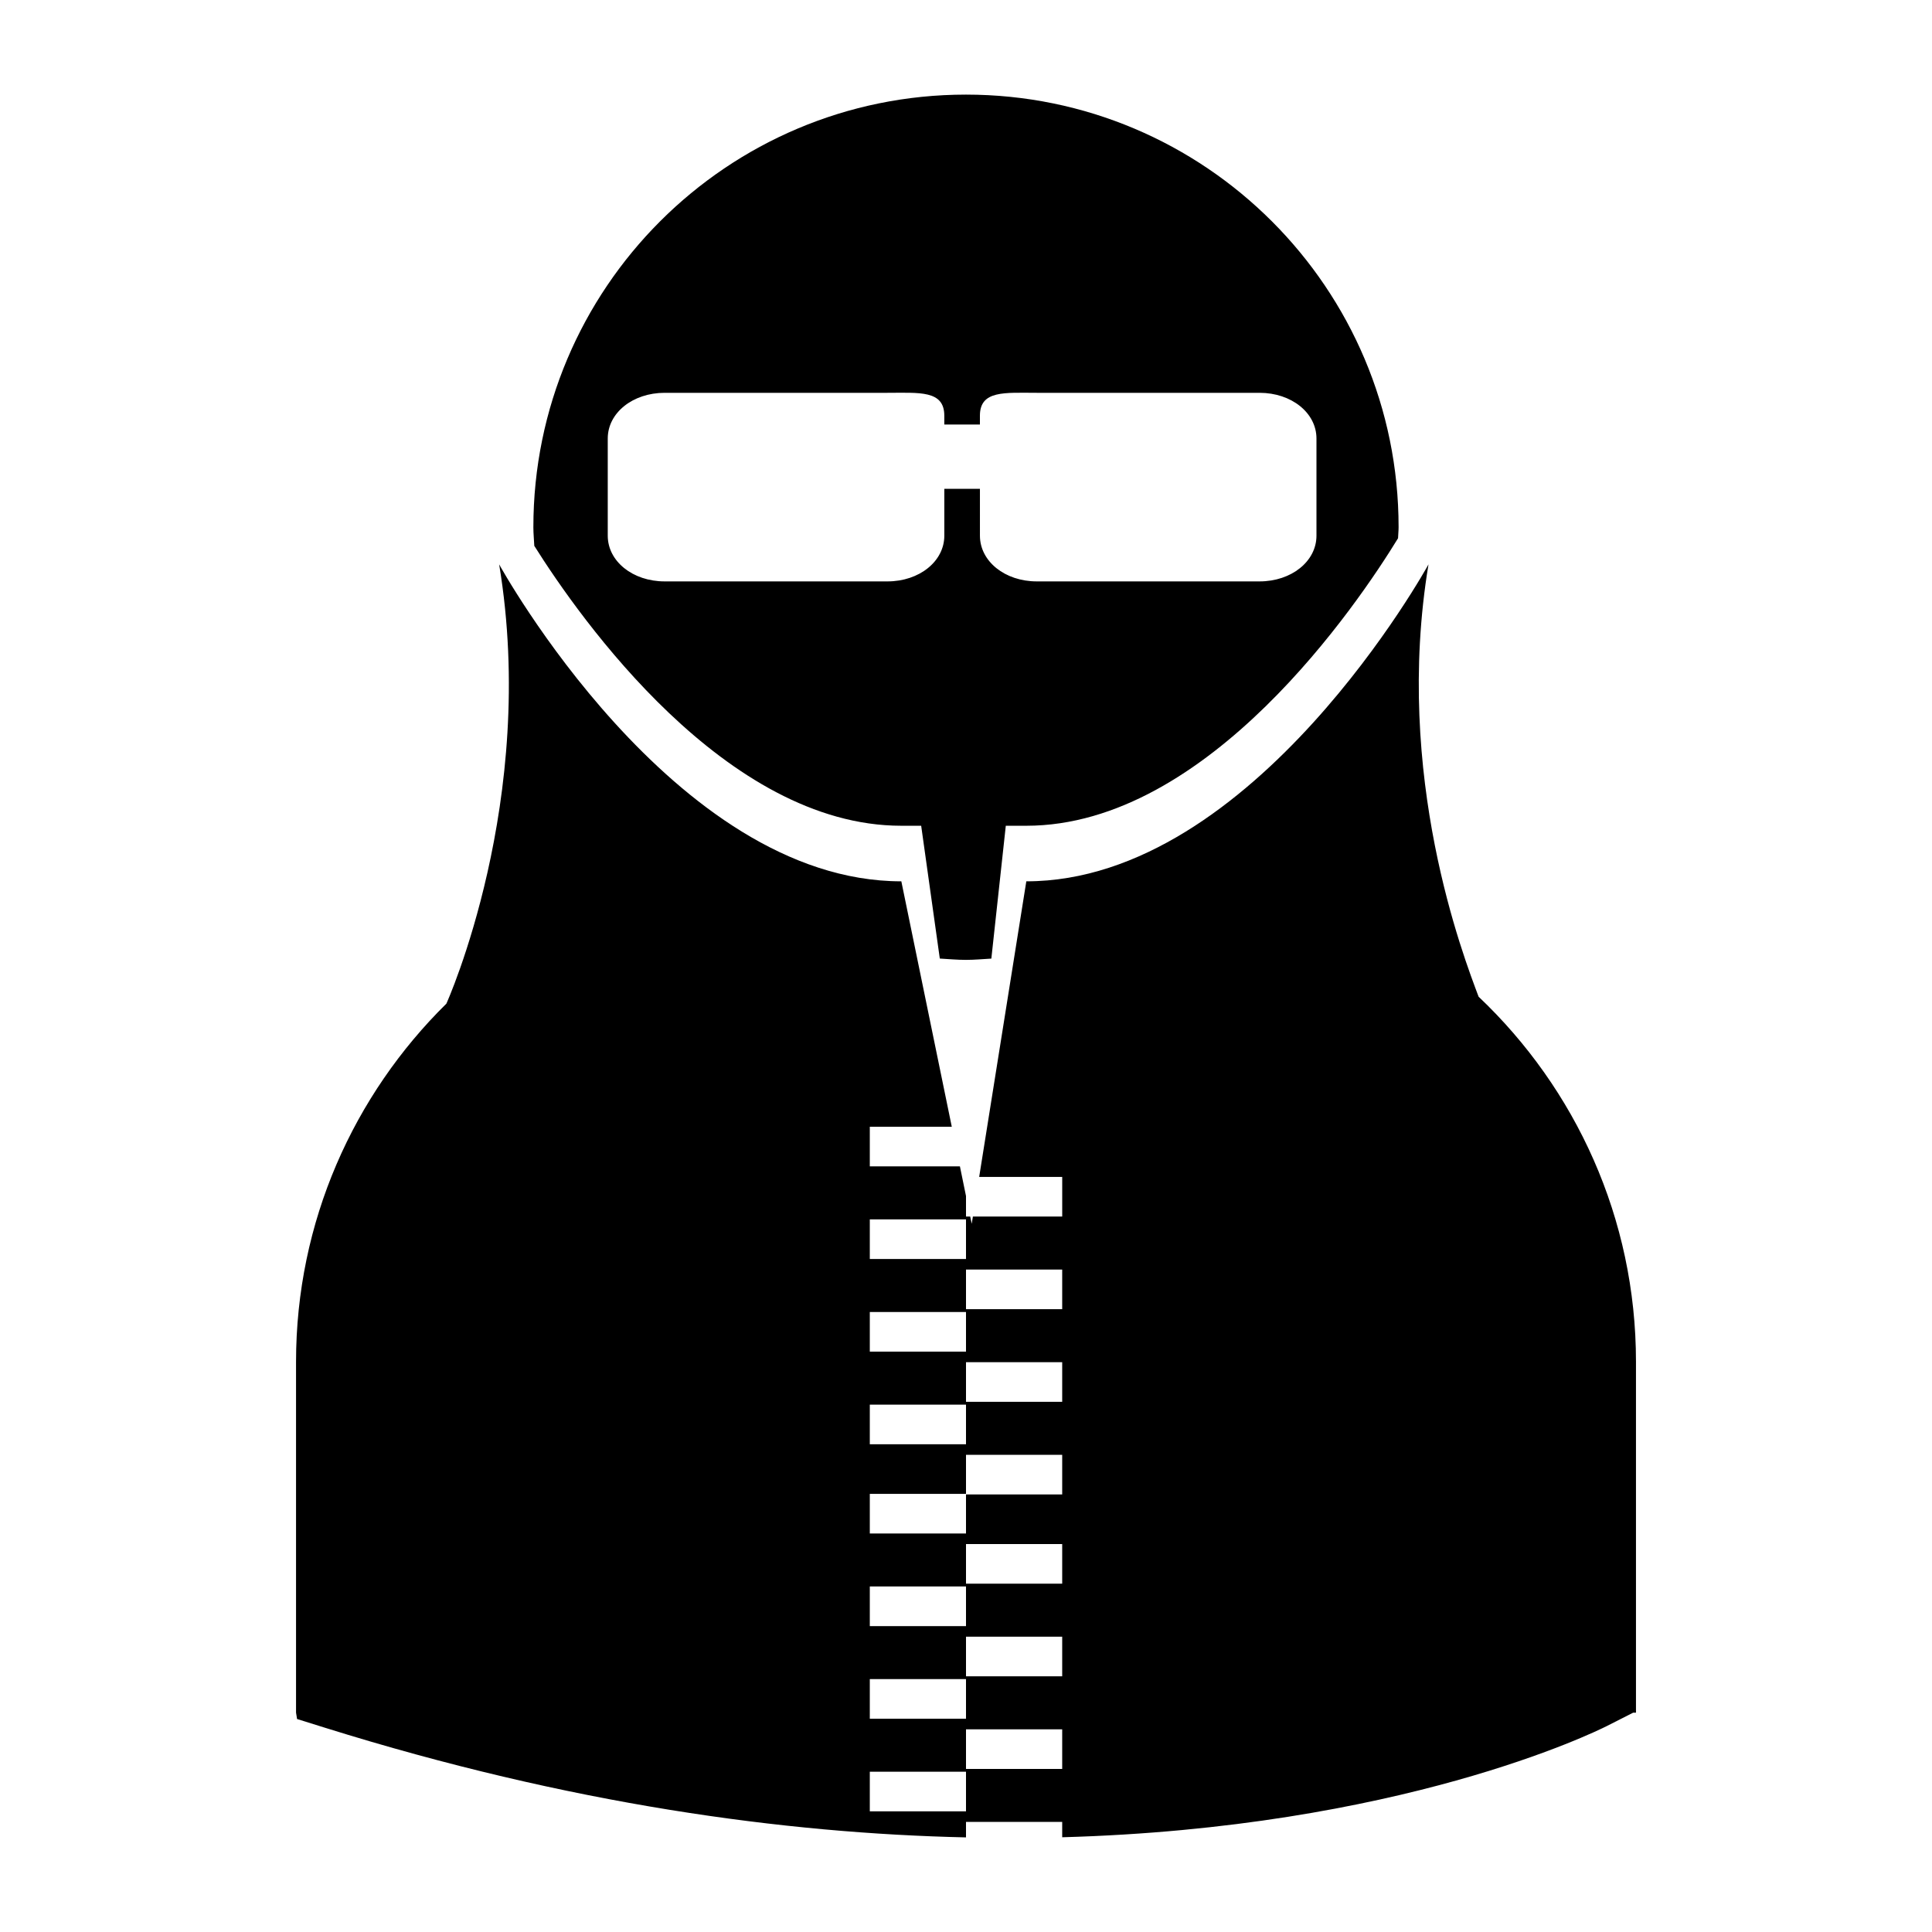 <?xml version="1.0" encoding="utf-8"?>
<!-- Generator: Adobe Illustrator 16.0.0, SVG Export Plug-In . SVG Version: 6.00 Build 0)  -->
<!DOCTYPE svg PUBLIC "-//W3C//DTD SVG 1.1//EN" "http://www.w3.org/Graphics/SVG/1.1/DTD/svg11.dtd">
<svg version="1.1" id="Layer_11" xmlns="http://www.w3.org/2000/svg" xmlns:xlink="http://www.w3.org/1999/xlink" x="0px" y="0px"
	 width="100px" height="100px" viewBox="0 0 100 100" enable-background="new 0 0 100 100" xml:space="preserve">
<path d="M46.652,42.741h1.028l0.964,6.874c0.451,0.026,0.897,0.068,1.355,0.068c0.443,0,0.877-0.041,1.313-0.066l0.748-6.876h1.061
	c9.44,0,17.188-11.527,19.242-14.882c0.005-0.19,0.028-0.377,0.028-0.568C72.393,14.924,62.367,4.897,50,4.897
	S27.607,14.924,27.607,27.291c0,0.324,0.034,0.641,0.048,0.962C30.031,32.031,37.566,42.741,46.652,42.741z M31.457,27.727v-5.03
	c0-1.327,1.294-2.365,2.945-2.365h11.532c1.651,0,2.943-0.144,2.943,1.184v0.458h1.843v-0.458c0-1.327,1.292-1.184,2.943-1.184
	h11.532c1.651,0,2.945,1.038,2.945,2.365v5.03c0,1.326-1.294,2.366-2.945,2.366H53.664c-1.651,0-2.943-1.04-2.943-2.366V25.3h-1.843
	v2.427c0,1.326-1.292,2.366-2.943,2.366H34.402C32.751,30.093,31.457,29.053,31.457,27.727z M76.532,51.589
	c-0.764-2.041-4.415-11.412-2.593-22.378c0,0-9,16.406-20.817,16.406l-2.44,15.3h4.298v2.051h-4.624l-0.06,0.375l-0.078-0.375H50
	v-1.062l-0.315-1.535h-4.664V58.32h4.243l-2.611-12.703c-11.817,0-20.817-16.406-20.817-16.406
	c2.028,12.211-2.731,22.737-2.731,22.737c-4.797,4.727-7.782,11.286-7.782,18.536v18.162l0.053,0.33l1.457,0.455
	C29.516,93.394,40.639,94.897,50,95.103v-0.801h4.979v0.794c17.455-0.483,27.542-5.43,28.196-5.759l1.359-0.69h0.144V70.484
	C84.679,63.051,81.545,56.34,76.532,51.589z M45.021,63.114H50v2.051h-4.979V63.114z M45.021,67.909H50v2.05h-4.979V67.909z
	 M45.021,72.703H50v2.051h-4.979V72.703z M45.021,82.116H50v2.051h-4.979V82.116z M45.021,86.91H50v2.051h-4.979V86.91z M50,93.756
	h-4.979v-2.051H50V93.756z M54.979,91.559H50v-2.051h4.979V91.559z M54.979,86.764H50v-2.05h4.979V86.764z M54.979,81.97H50v-2.051
	h4.979V81.97z M54.979,77.352H50v2.021h-4.979v-2.051H50v-2.021h4.979V77.352z M54.979,72.557H50v-2.051h4.979V72.557z
	 M54.979,67.763H50v-2.051h4.979V67.763z"/>
</svg>
